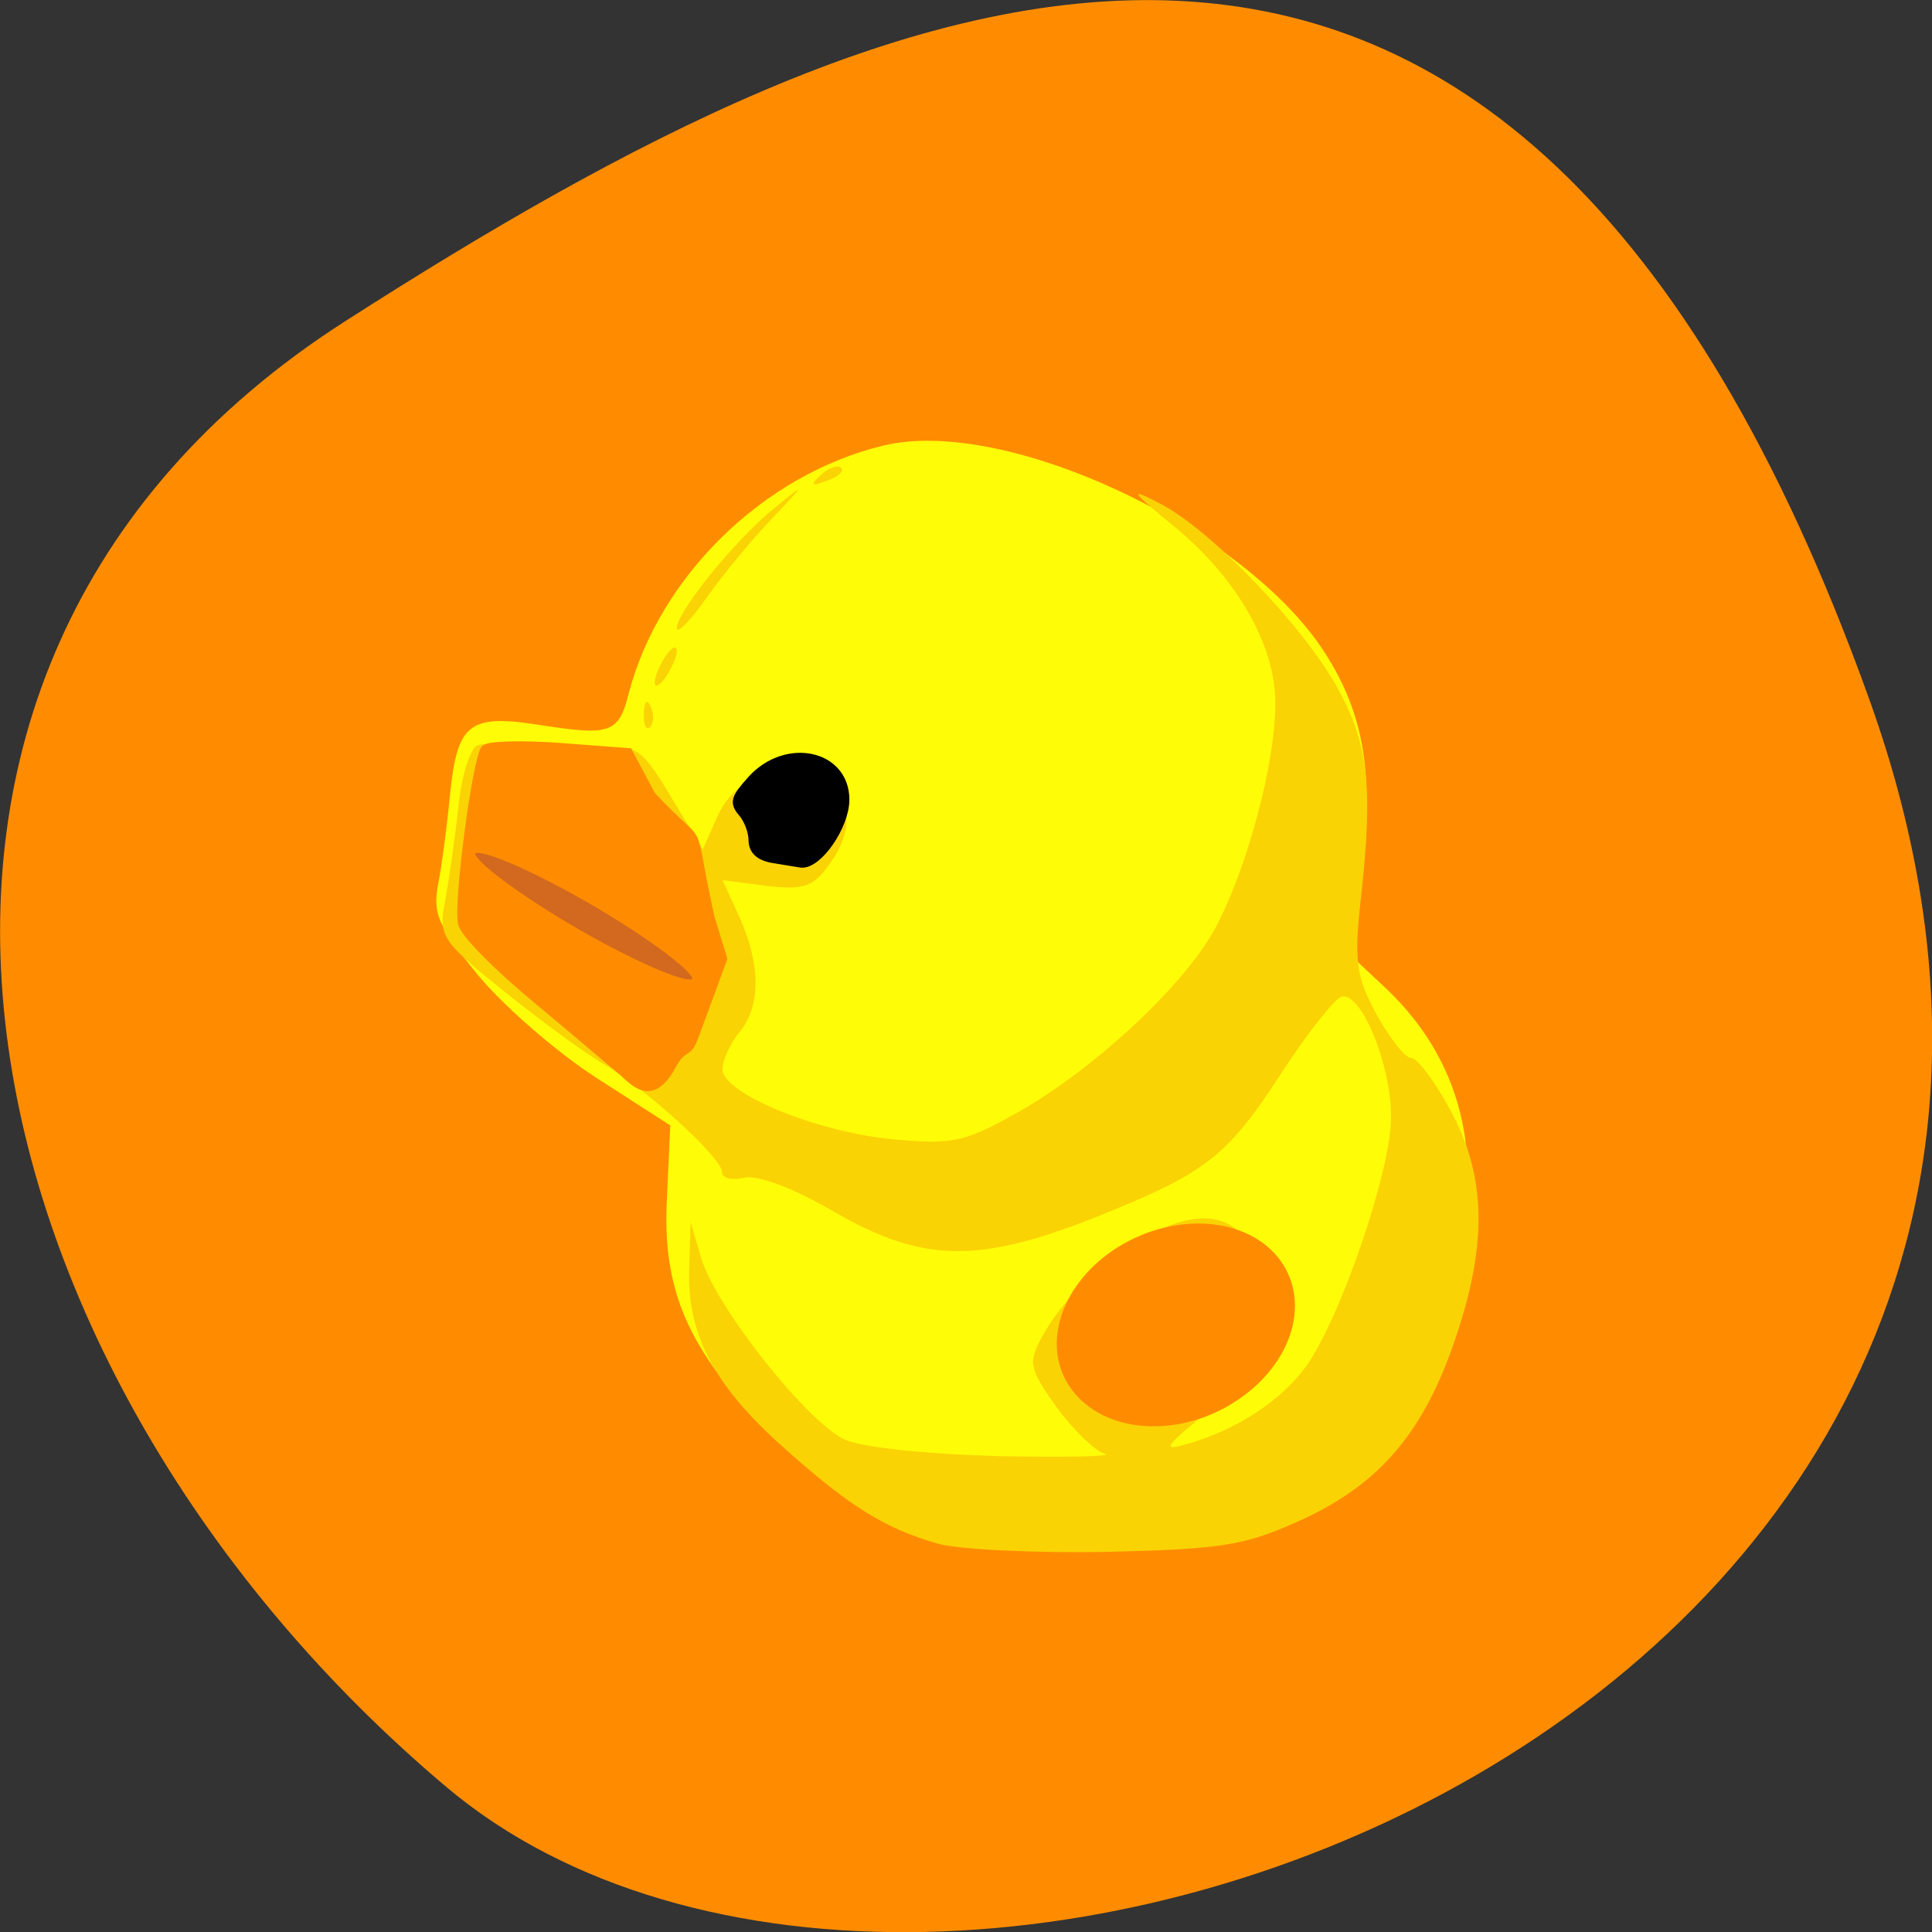 
<svg xmlns="http://www.w3.org/2000/svg" xmlns:xlink="http://www.w3.org/1999/xlink" width="16px" height="16px" viewBox="0 0 16 16" version="1.1">
<rect x="0" y="0" width="16" height="16" fill="#333333" stroke="none"/>
<g id="surface1">
<path style=" stroke:none;fill-rule:nonzero;fill:rgb(100%,54.902%,0%);fill-opacity:1;" d="M 15.484 5.801 C 18.469 14.141 7.734 18.195 3.699 14.801 C -0.332 11.406 -1.711 5.586 2.859 2.66 C 7.426 -0.266 12.496 -2.535 15.484 5.801 Z M 15.484 5.801 "/>
<path style=" stroke:none;fill-rule:nonzero;fill:rgb(100%,98.824%,3.137%);fill-opacity:1;" d="M 7.637 12.574 C 7.09 12.469 6.801 12.301 6.34 11.828 C 5.699 11.176 5.484 10.68 5.523 9.934 L 5.551 9.32 L 4.945 8.93 C 4.605 8.711 4.176 8.336 3.957 8.074 C 3.625 7.664 3.582 7.566 3.629 7.32 C 3.66 7.164 3.703 6.832 3.727 6.578 C 3.789 5.98 3.887 5.91 4.496 6.008 C 5.055 6.094 5.125 6.07 5.207 5.742 C 5.461 4.773 6.324 3.93 7.312 3.691 C 8.328 3.441 10.324 4.383 10.977 5.414 C 11.301 5.922 11.383 6.434 11.266 7.223 L 11.168 7.895 L 11.484 8.191 C 12.156 8.832 12.328 9.707 11.984 10.727 C 11.672 11.648 11.055 12.277 10.242 12.496 C 9.812 12.613 8.086 12.664 7.637 12.574 Z M 7.637 12.574 "/>
<path style=" stroke:none;fill-rule:nonzero;fill:rgb(98.039%,82.745%,1.569%);fill-opacity:1;" d="M 7.77 12.785 C 7.332 12.66 7.039 12.477 6.512 12.008 C 5.926 11.492 5.699 11.074 5.707 10.539 L 5.719 10.121 L 5.809 10.426 C 5.934 10.832 6.688 11.781 6.996 11.922 C 7.141 11.988 7.68 12.043 8.273 12.059 C 8.84 12.07 9.23 12.062 9.148 12.039 C 9.062 12.012 8.883 11.836 8.746 11.648 C 8.52 11.328 8.512 11.281 8.637 11.059 C 8.926 10.535 9.641 10.039 10.031 10.094 C 10.609 10.168 10.543 11.246 9.93 11.75 C 9.645 11.984 9.629 12.016 9.824 11.961 C 10.238 11.844 10.609 11.602 10.816 11.316 C 11.098 10.922 11.516 9.711 11.52 9.262 C 11.527 8.832 11.273 8.207 11.109 8.254 C 11.051 8.273 10.824 8.559 10.609 8.891 C 10.16 9.582 9.988 9.715 9.07 10.082 C 8.102 10.465 7.641 10.457 6.914 10.039 C 6.566 9.836 6.273 9.727 6.16 9.754 C 6.062 9.777 5.98 9.758 5.98 9.707 C 5.98 9.59 5.355 9.02 5 8.812 C 4.844 8.723 4.473 8.449 4.172 8.207 C 3.652 7.789 3.629 7.754 3.688 7.453 C 3.719 7.281 3.77 6.93 3.797 6.676 C 3.824 6.418 3.895 6.191 3.957 6.172 C 4.016 6.148 4.273 6.168 4.531 6.211 C 4.785 6.258 5.059 6.262 5.141 6.219 C 5.254 6.164 5.348 6.246 5.551 6.59 L 5.82 7.035 L 5.941 6.762 C 6.082 6.449 6.383 6.344 6.758 6.477 C 7.055 6.582 7.094 6.859 6.855 7.176 C 6.73 7.348 6.645 7.371 6.344 7.336 L 5.984 7.289 L 6.125 7.598 C 6.301 7.992 6.301 8.332 6.125 8.547 C 6.047 8.641 5.984 8.777 5.984 8.855 C 5.98 9.051 6.75 9.371 7.383 9.434 C 7.875 9.48 7.98 9.461 8.383 9.238 C 9.027 8.887 9.801 8.172 10.062 7.691 C 10.324 7.207 10.562 6.324 10.562 5.832 C 10.566 5.352 10.25 4.797 9.738 4.371 C 9.355 4.059 9.34 4.031 9.617 4.176 C 10.031 4.391 10.805 5.195 11.082 5.707 C 11.332 6.164 11.371 6.52 11.273 7.414 C 11.211 7.957 11.23 8.086 11.398 8.398 C 11.508 8.598 11.637 8.762 11.688 8.762 C 11.738 8.762 11.883 8.957 12.012 9.195 C 12.305 9.734 12.32 10.285 12.062 11.059 C 11.801 11.848 11.438 12.281 10.789 12.582 C 10.309 12.801 10.137 12.828 9.168 12.852 C 8.574 12.863 7.941 12.832 7.77 12.785 Z M 9.703 11.109 C 9.867 10.957 9.84 10.863 9.633 10.863 C 9.43 10.863 9.309 10.996 9.395 11.129 C 9.473 11.242 9.566 11.238 9.703 11.109 Z M 5.332 5.906 C 5.336 5.805 5.359 5.785 5.391 5.855 C 5.418 5.918 5.414 5.992 5.383 6.023 C 5.352 6.051 5.328 6 5.332 5.906 Z M 5.422 5.652 C 5.422 5.605 5.465 5.504 5.512 5.434 C 5.562 5.359 5.605 5.34 5.605 5.391 C 5.605 5.438 5.562 5.535 5.512 5.609 C 5.465 5.68 5.422 5.699 5.422 5.652 Z M 5.605 5.203 C 5.605 5.066 6.094 4.465 6.414 4.207 C 6.676 3.992 6.676 3.996 6.391 4.297 C 6.23 4.465 5.988 4.758 5.852 4.949 C 5.719 5.141 5.605 5.254 5.605 5.203 Z M 6.797 3.934 C 6.859 3.875 6.938 3.848 6.965 3.875 C 6.996 3.898 6.941 3.949 6.852 3.98 C 6.715 4.031 6.707 4.02 6.797 3.934 Z M 6.797 3.934 "/>
<path style="fill-rule:evenodd;fill:rgb(100%,54.902%,0%);fill-opacity:1;stroke-width:3.355;stroke-linecap:butt;stroke-linejoin:miter;stroke:rgb(100%,54.902%,0%);stroke-opacity:1;stroke-miterlimit:4;" d="M 233.911 -21.811 C 240.132 -21.781 245.149 -15.321 245.151 -7.295 C 245.187 0.683 240.131 7.168 233.91 7.137 C 227.741 7.146 222.725 0.687 222.688 -7.291 C 222.687 -15.317 227.742 -21.802 233.911 -21.811 Z M 233.911 -21.811 " transform="matrix(0.04,0.048,-0.052,0.035,0,0)"/>
<path style="fill-rule:evenodd;fill:rgb(0%,0%,0%);fill-opacity:1;stroke-width:1.161;stroke-linecap:butt;stroke-linejoin:miter;stroke:rgb(0%,0%,0%);stroke-opacity:1;stroke-miterlimit:4;" d="M 103.188 114.688 C 101.438 114.375 100.562 113.562 100.562 112.188 C 100.562 111.062 99.938 109.438 99.188 108.562 C 98 107.188 98.188 106.625 100.438 104.125 C 105.062 99.062 112.875 100.75 112.875 106.812 C 112.875 110.312 109.25 115.562 107 115.312 C 106.312 115.188 104.625 114.938 103.188 114.688 Z M 103.188 114.688 " transform="matrix(0.062,0,0,0.062,0,0)"/>
<path style="fill-rule:evenodd;fill:rgb(100%,54.902%,0%);fill-opacity:1;stroke-width:1.148;stroke-linecap:butt;stroke-linejoin:miter;stroke:rgb(100%,54.902%,0%);stroke-opacity:1;stroke-miterlimit:4;" d="M 83.312 143.25 C 82.188 142.312 77.062 137.938 71.812 133.562 C 66.312 129 62 124.625 61.75 123.312 C 61.125 120.562 63.688 101.312 64.812 100.062 C 65.25 99.562 69.75 99.438 74.812 99.812 L 83.938 100.5 L 87 106.25 C 94.688 114.562 91.625 107.938 94.875 122.562 L 96.562 128.062 L 92.688 138.562 C 91.75 141.062 91.312 139.5 89.812 142.188 C 87.25 147 85.125 144.938 83.312 143.25 Z M 83.312 143.25 " transform="matrix(0.062,0,0,0.062,0,0)"/>
<path style="fill-rule:evenodd;fill:rgb(82.353%,41.176%,11.765%);fill-opacity:1;stroke-width:0.549;stroke-linecap:butt;stroke-linejoin:miter;stroke:rgb(100%,54.902%,0%);stroke-opacity:1;stroke-miterlimit:4;" d="M 105.271 68.659 C 114.644 68.682 122.222 69.68 122.212 70.897 C 122.266 72.081 114.641 73.083 105.282 73.117 C 95.909 73.094 88.33 72.096 88.34 70.879 C 88.35 69.663 95.911 68.693 105.271 68.659 Z M 105.271 68.659 " transform="matrix(0.054,0.031,-0.012,0.061,0,0)"/>
</g>
</svg>
